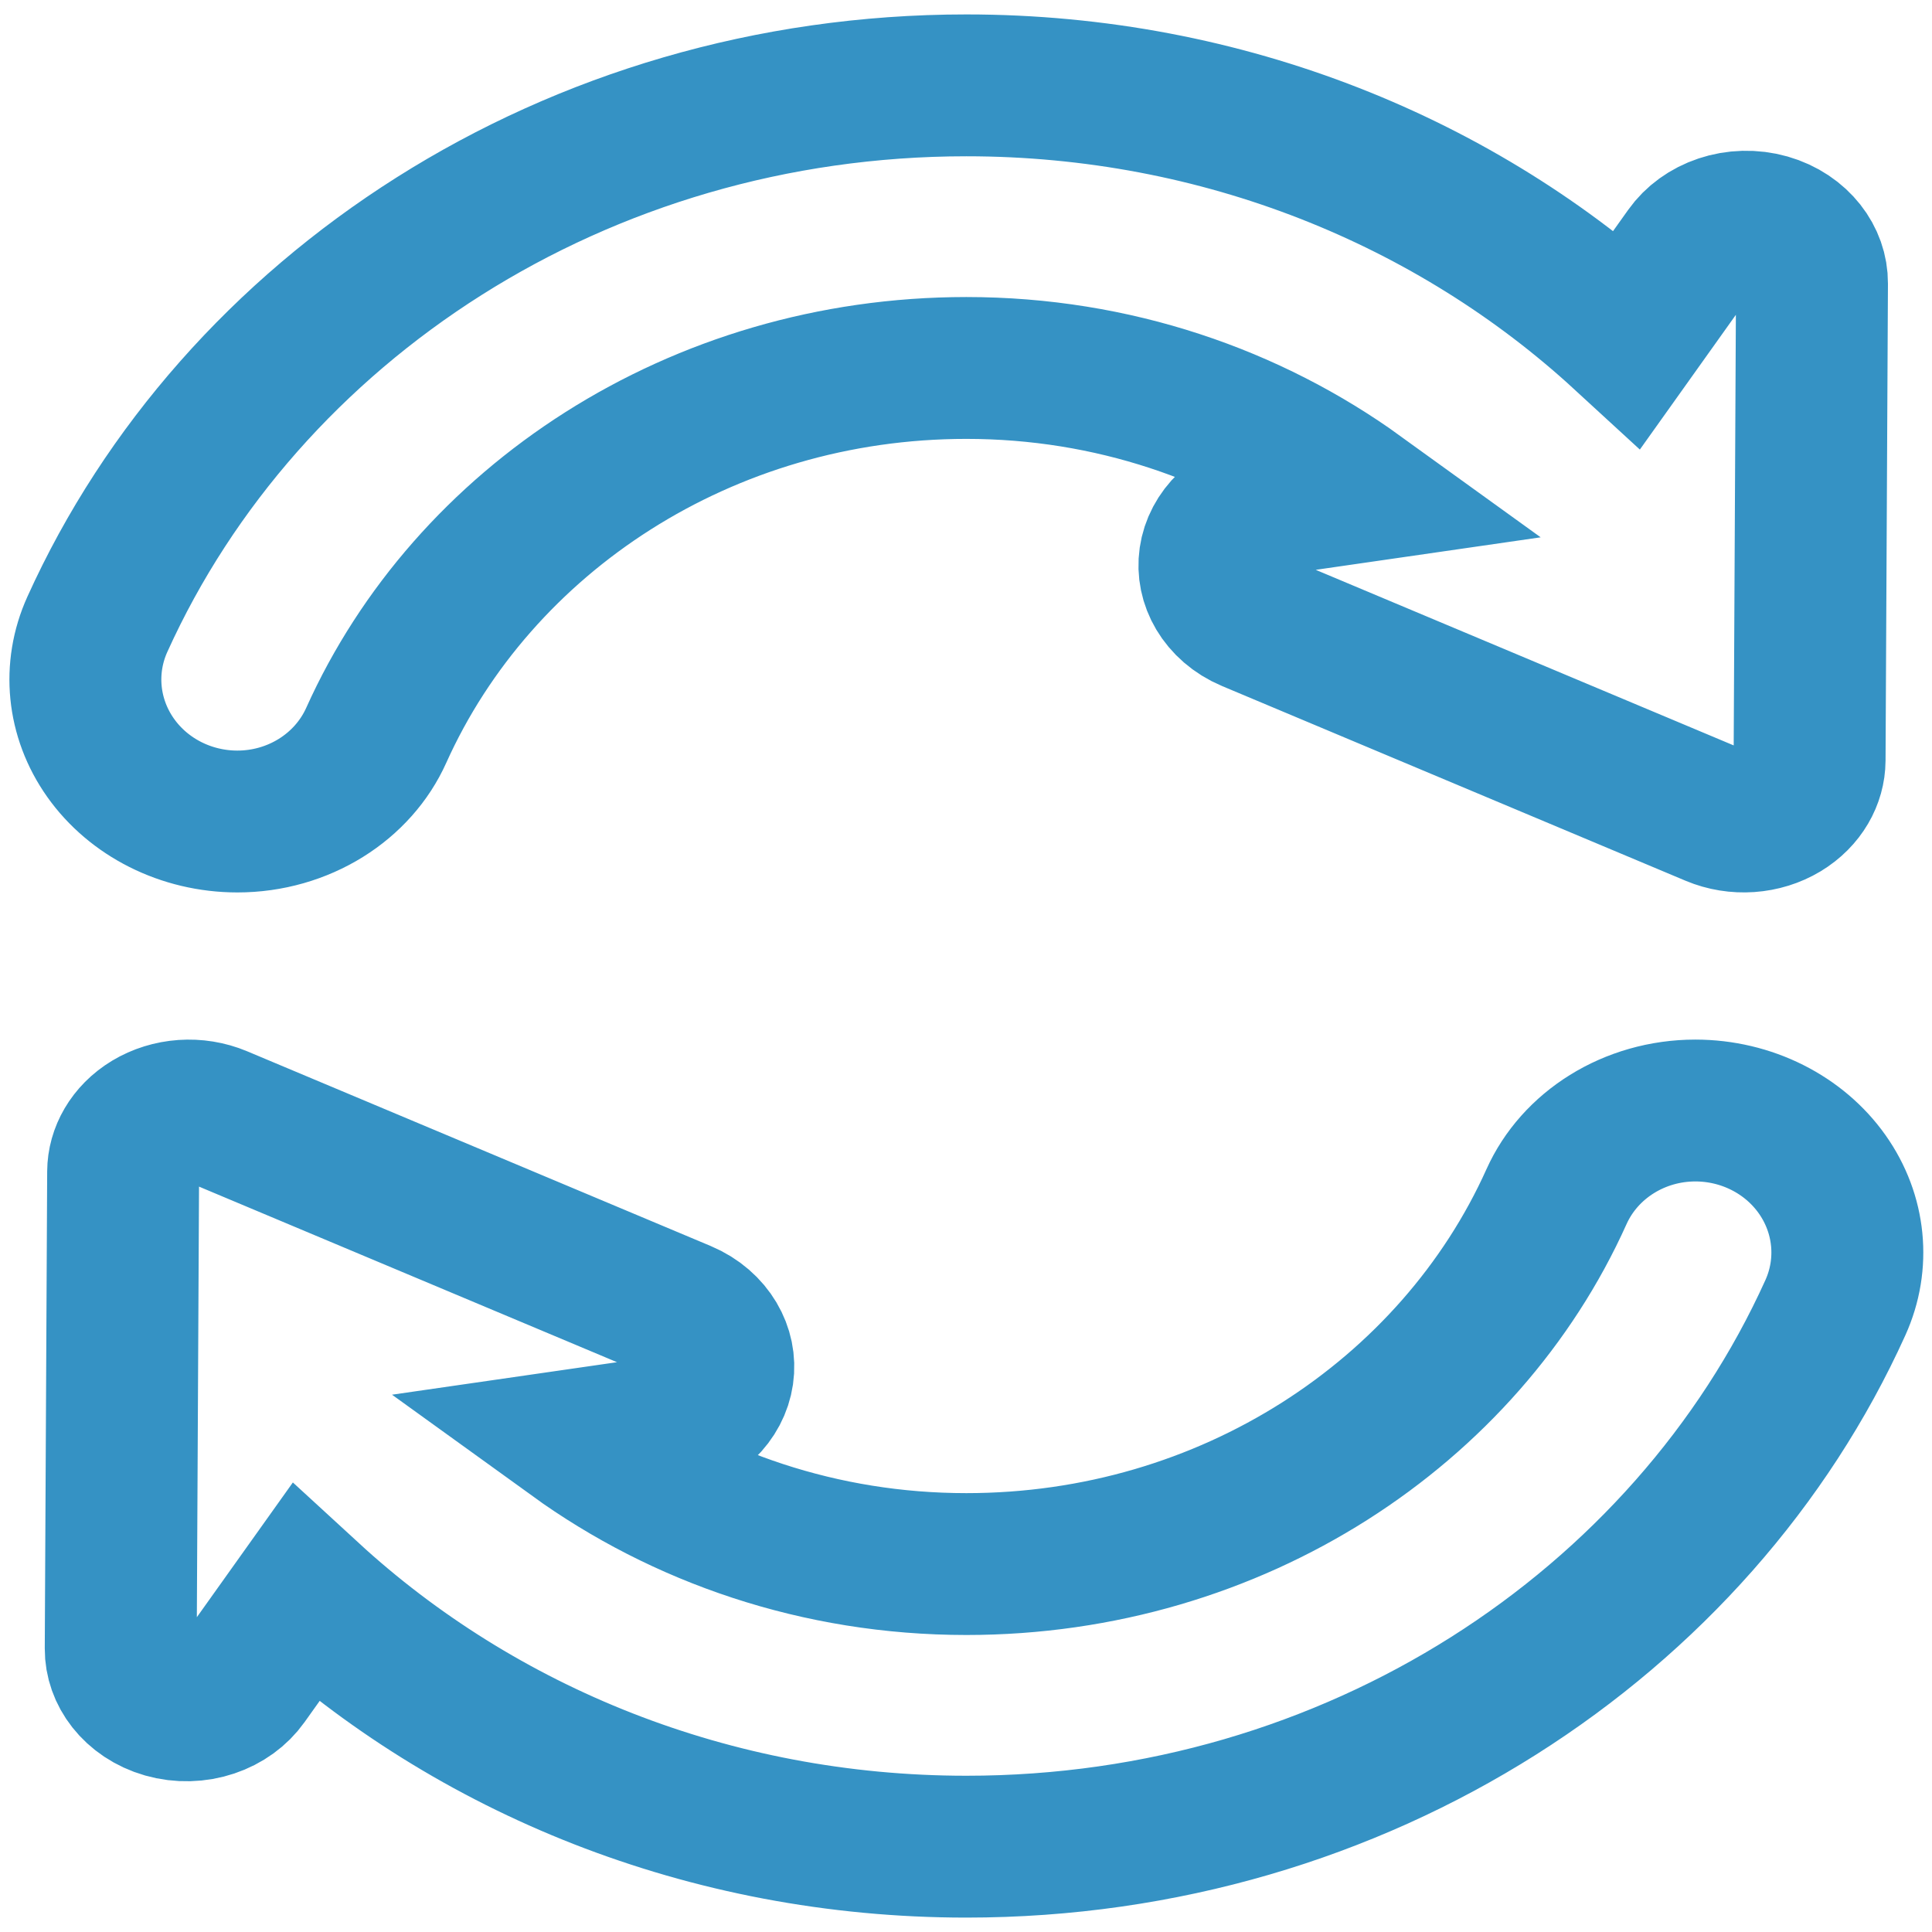 <?xml version="1.0" encoding="UTF-8" standalone="no"?>
<svg
   xmlns:dc="http://purl.org/dc/elements/1.1/"
   xmlns:cc="http://creativecommons.org/ns#"
   xmlns:rdf="http://www.w3.org/1999/02/22-rdf-syntax-ns#"
   xmlns:svg="http://www.w3.org/2000/svg"
   xmlns="http://www.w3.org/2000/svg"
   xmlns:sodipodi="http://sodipodi.sourceforge.net/DTD/sodipodi-0.dtd"
   xmlns:inkscape="http://www.inkscape.org/namespaces/inkscape"
   version="1.1"
   id="Capa_1"
   x="0px"
   y="0px"
   width="512"
   height="512"
   viewBox="0 0 512 512"
   xml:space="preserve"
   sodipodi:docname="refresh.svg"
   inkscape:version="1.0.1 (3bc2e813f5, 2020-09-07)"><defs
   id="defs43" /><sodipodi:namedview
   pagecolor="#ffffff"
   bordercolor="#666666"
   borderopacity="1"
   objecttolerance="10"
   gridtolerance="10"
   guidetolerance="10"
   inkscape:pageopacity="0"
   inkscape:pageshadow="2"
   inkscape:window-width="1366"
   inkscape:window-height="739"
   id="namedview41"
   showgrid="false"
   showborder="true"
   inkscape:zoom="0.68500379"
   inkscape:cx="104.69038"
   inkscape:cy="266.06499"
   inkscape:window-x="0"
   inkscape:window-y="0"
   inkscape:window-maximized="1"
   inkscape:current-layer="Capa_1"
   fit-margin-top="0"
   fit-margin-left="0"
   fit-margin-right="0"
   fit-margin-bottom="0"
   inkscape:document-rotation="0" />
<g
   id="g8"
   transform="matrix(1.026,0,0,0.958,6.147,22.62)"
   style="fill:none;fill-opacity:1;stroke:#3592c4;stroke-width:39.241;stroke-opacity:1">
	<g
   id="g6"
   style="fill:none;fill-opacity:1;stroke:#3592c4;stroke-width:39.241;stroke-opacity:1">
		<path
   d="m 55.323,203.641 c 15.664,0 29.813,-9.405 35.872,-23.854 25.017,-59.604 83.842,-101.61 152.42,-101.61 37.797,0 72.449,12.955 100.23,34.442 l -21.775,3.371 c -7.438,1.153 -13.224,7.054 -14.232,14.512 -1.01,7.454 3.008,14.686 9.867,17.768 l 119.746,53.872 c 5.249,2.357 11.33,1.904 16.168,-1.205 4.83,-3.114 7.764,-8.458 7.796,-14.208 l 0.621,-131.943 c 0.042,-7.506 -4.851,-14.144 -12.024,-16.332 -7.185,-2.188 -14.947,0.589 -19.104,6.837 L 414.403,70.096 C 370.398,26.778 310.1,0 243.615,0 142.806,0 56.133,61.562 19.167,149.06 c -5.134,12.128 -3.84,26.015 3.429,36.987 7.269,10.976 19.556,17.594 32.727,17.594 z"
   id="path2"
   inkscape:connector-curvature="0"
   style="fill:none;fill-opacity:1;stroke:#3592c4;stroke-width:39.241;stroke-opacity:1" />
		<path
   d="m 464.635,301.184 c -7.27,-10.977 -19.558,-17.594 -32.728,-17.594 -15.664,0 -29.813,9.405 -35.872,23.854 -25.018,59.604 -83.843,101.61 -152.42,101.61 -37.798,0 -72.45,-12.955 -100.232,-34.442 l 21.776,-3.369 c 7.437,-1.153 13.223,-7.055 14.233,-14.514 1.009,-7.453 -3.008,-14.686 -9.867,-17.768 L 49.779,285.089 c -5.25,-2.356 -11.33,-1.905 -16.169,1.205 -4.829,3.114 -7.764,8.458 -7.795,14.207 l -0.622,131.943 c -0.042,7.506 4.85,14.144 12.024,16.332 7.185,2.188 14.948,-0.59 19.104,-6.839 l 16.505,-24.805 c 44.004,43.32 104.303,70.098 170.788,70.098 100.811,0 187.481,-61.561 224.446,-149.059 5.137,-12.128 3.843,-26.014 -3.425,-36.987 z"
   id="path4"
   inkscape:connector-curvature="0"
   style="fill:none;fill-opacity:1;stroke:#3592c4;stroke-width:39.241;stroke-opacity:1" />
	</g>
</g>
<g
   id="g10"
   transform="translate(-15.028,-464.196)">
</g>
<g
   id="g12"
   transform="translate(-15.028,-464.196)">
</g>
<g
   id="g14"
   transform="translate(-15.028,-464.196)">
</g>
<g
   id="g16"
   transform="translate(-15.028,-464.196)">
</g>
<g
   id="g18"
   transform="translate(-15.028,-464.196)">
</g>
<g
   id="g20"
   transform="translate(-15.028,-464.196)">
</g>
<g
   id="g22"
   transform="translate(-15.028,-464.196)">
</g>
<g
   id="g24"
   transform="translate(-15.028,-464.196)">
</g>
<g
   id="g26"
   transform="translate(-15.028,-464.196)">
</g>
<g
   id="g28"
   transform="translate(-15.028,-464.196)">
</g>
<g
   id="g30"
   transform="translate(-15.028,-464.196)">
</g>
<g
   id="g32"
   transform="translate(-15.028,-464.196)">
</g>
<g
   id="g34"
   transform="translate(-15.028,-464.196)">
</g>
<g
   id="g36"
   transform="translate(-15.028,-464.196)">
</g>
<g
   id="g38"
   transform="translate(-15.028,-464.196)">
</g>
</svg>
